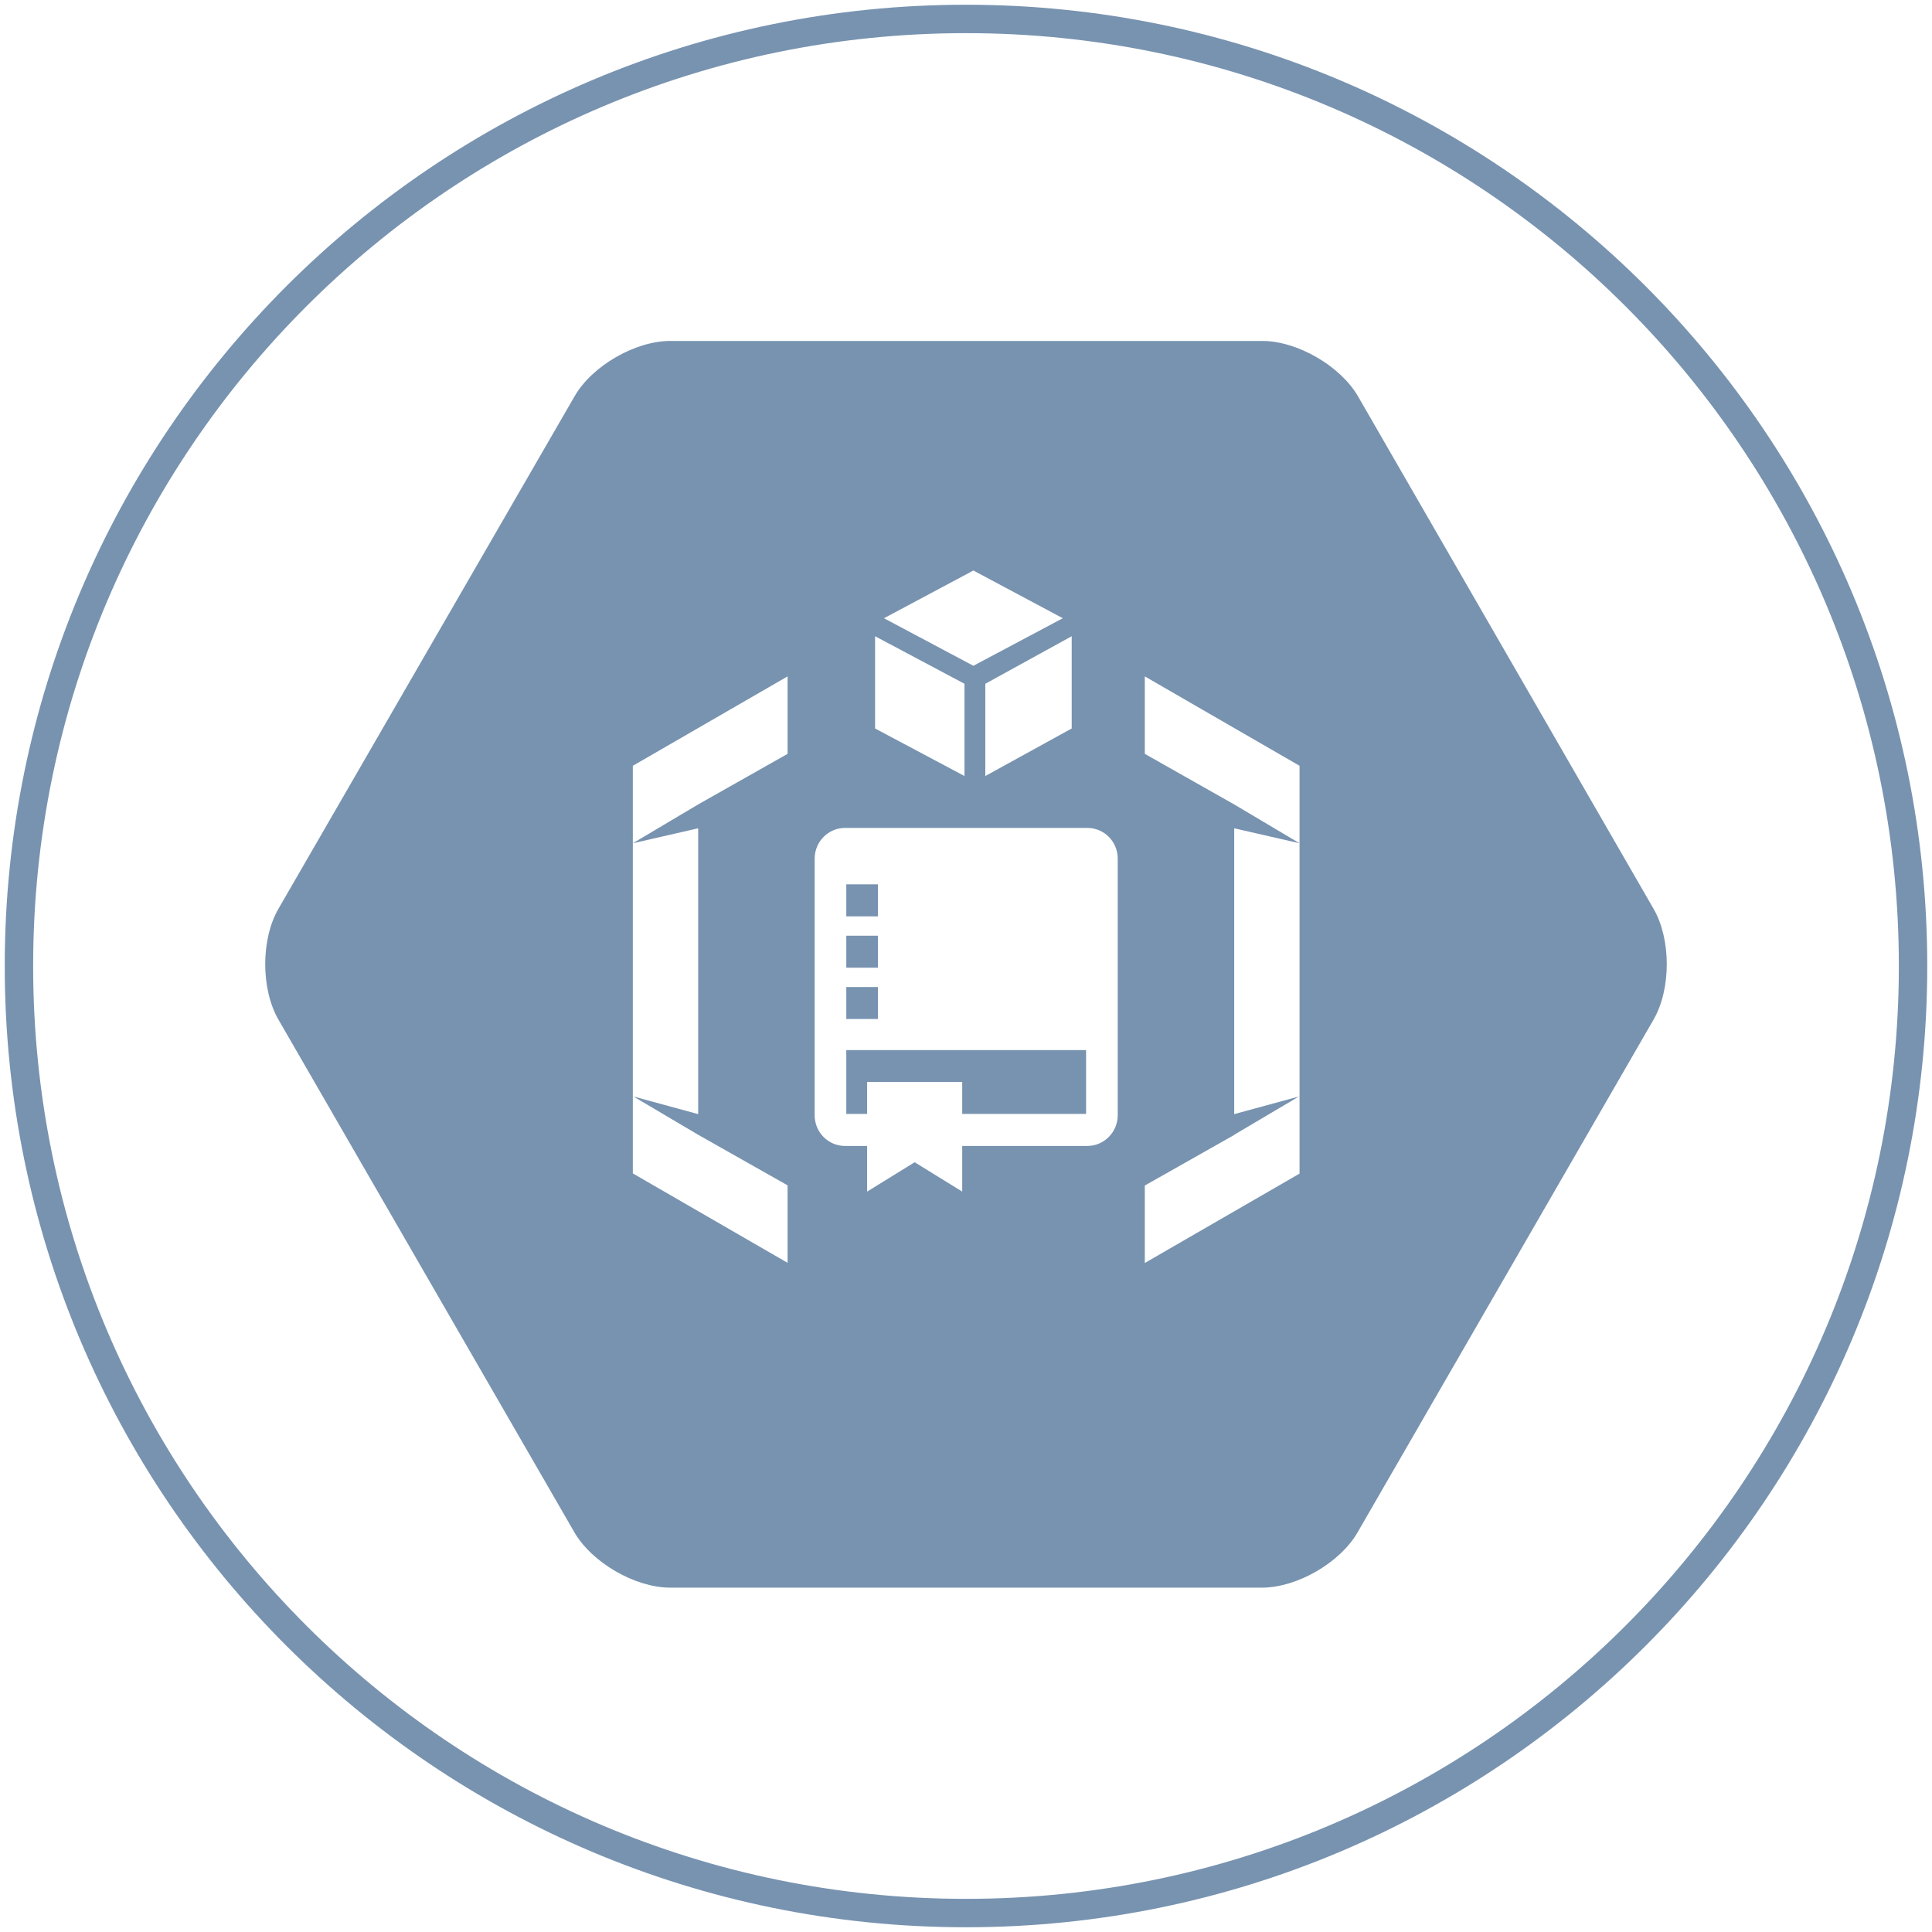 <svg width="102" height="102" viewBox="0 0 102 102" fill="none" xmlns="http://www.w3.org/2000/svg">
<path d="M51 101C78.614 101 101 78.614 101 51C101 23.386 78.614 1 51 1C23.386 1 1 23.386 1 51C1 78.614 23.386 101 51 101Z" stroke="#7893B0" stroke-width="1.5" stroke-linecap="round" stroke-linejoin="round"/>
<g clip-path="url(#clip0_6735_23216)">
<path d="M71.7 20.93C70.77 19.32 68.49 18 66.64 18H35.39C33.53 18 31.25 19.32 30.33 20.93L14.7 47.98C13.77 49.59 13.77 52.22 14.7 53.83L30.32 80.89C31.25 82.5 33.53 83.82 35.38 83.82H66.62C68.48 83.82 70.76 82.5 71.68 80.89L87.3 53.83C88.23 52.22 88.23 49.59 87.3 47.98L71.7 20.93ZM65.16 59.91L68.61 57.87V61.96L60.44 66.68V62.59L65.16 59.92V59.91ZM65.16 43.73L68.61 44.52V57.88L65.16 58.82V43.73ZM68.61 40.43V44.52L65.16 42.47L60.44 39.8V35.71L68.61 40.43ZM33.41 57.88V44.52L36.86 43.73V58.82L33.41 57.88ZM36.86 42.47L33.41 44.52V40.43L41.58 35.71V39.8L36.86 42.47ZM33.41 61.96V57.87L36.86 59.91L41.58 62.58V66.67L33.41 61.95V61.96ZM59.01 45.33V58.88C59.01 59.77 58.29 60.5 57.41 60.5H50.8V62.91L48.29 61.36L45.78 62.91V60.5H44.61C43.73 60.5 43.01 59.78 43.01 58.88V45.33C43.01 44.44 43.73 43.71 44.61 43.71H57.41C58.29 43.71 59.01 44.43 59.01 45.33ZM44.68 46.69H46.35V48.38H44.68V46.69ZM44.68 49.4H46.35V51.09H44.68V49.4ZM44.68 52.11H46.35V53.8H44.68V52.11ZM57.34 58.81H50.8V57.12H45.78V58.81H44.68V55.44C50.88 55.44 53.26 55.44 57.34 55.44V58.81ZM56.11 32.64L51.39 35.15L46.67 32.64L51.39 30.12L56.11 32.64ZM52.02 36.1L56.58 33.59V38.46L52.02 40.97V36.1ZM50.92 40.97L46.2 38.46V33.59L50.92 36.1V40.97Z" fill="#7893B0"/>
</g>
<defs>
<clipPath id="clip0_6735_23216">
<rect width="74.01" height="65.82" fill="white" transform="translate(14 18)"/>
</clipPath>
</defs>
</svg>

